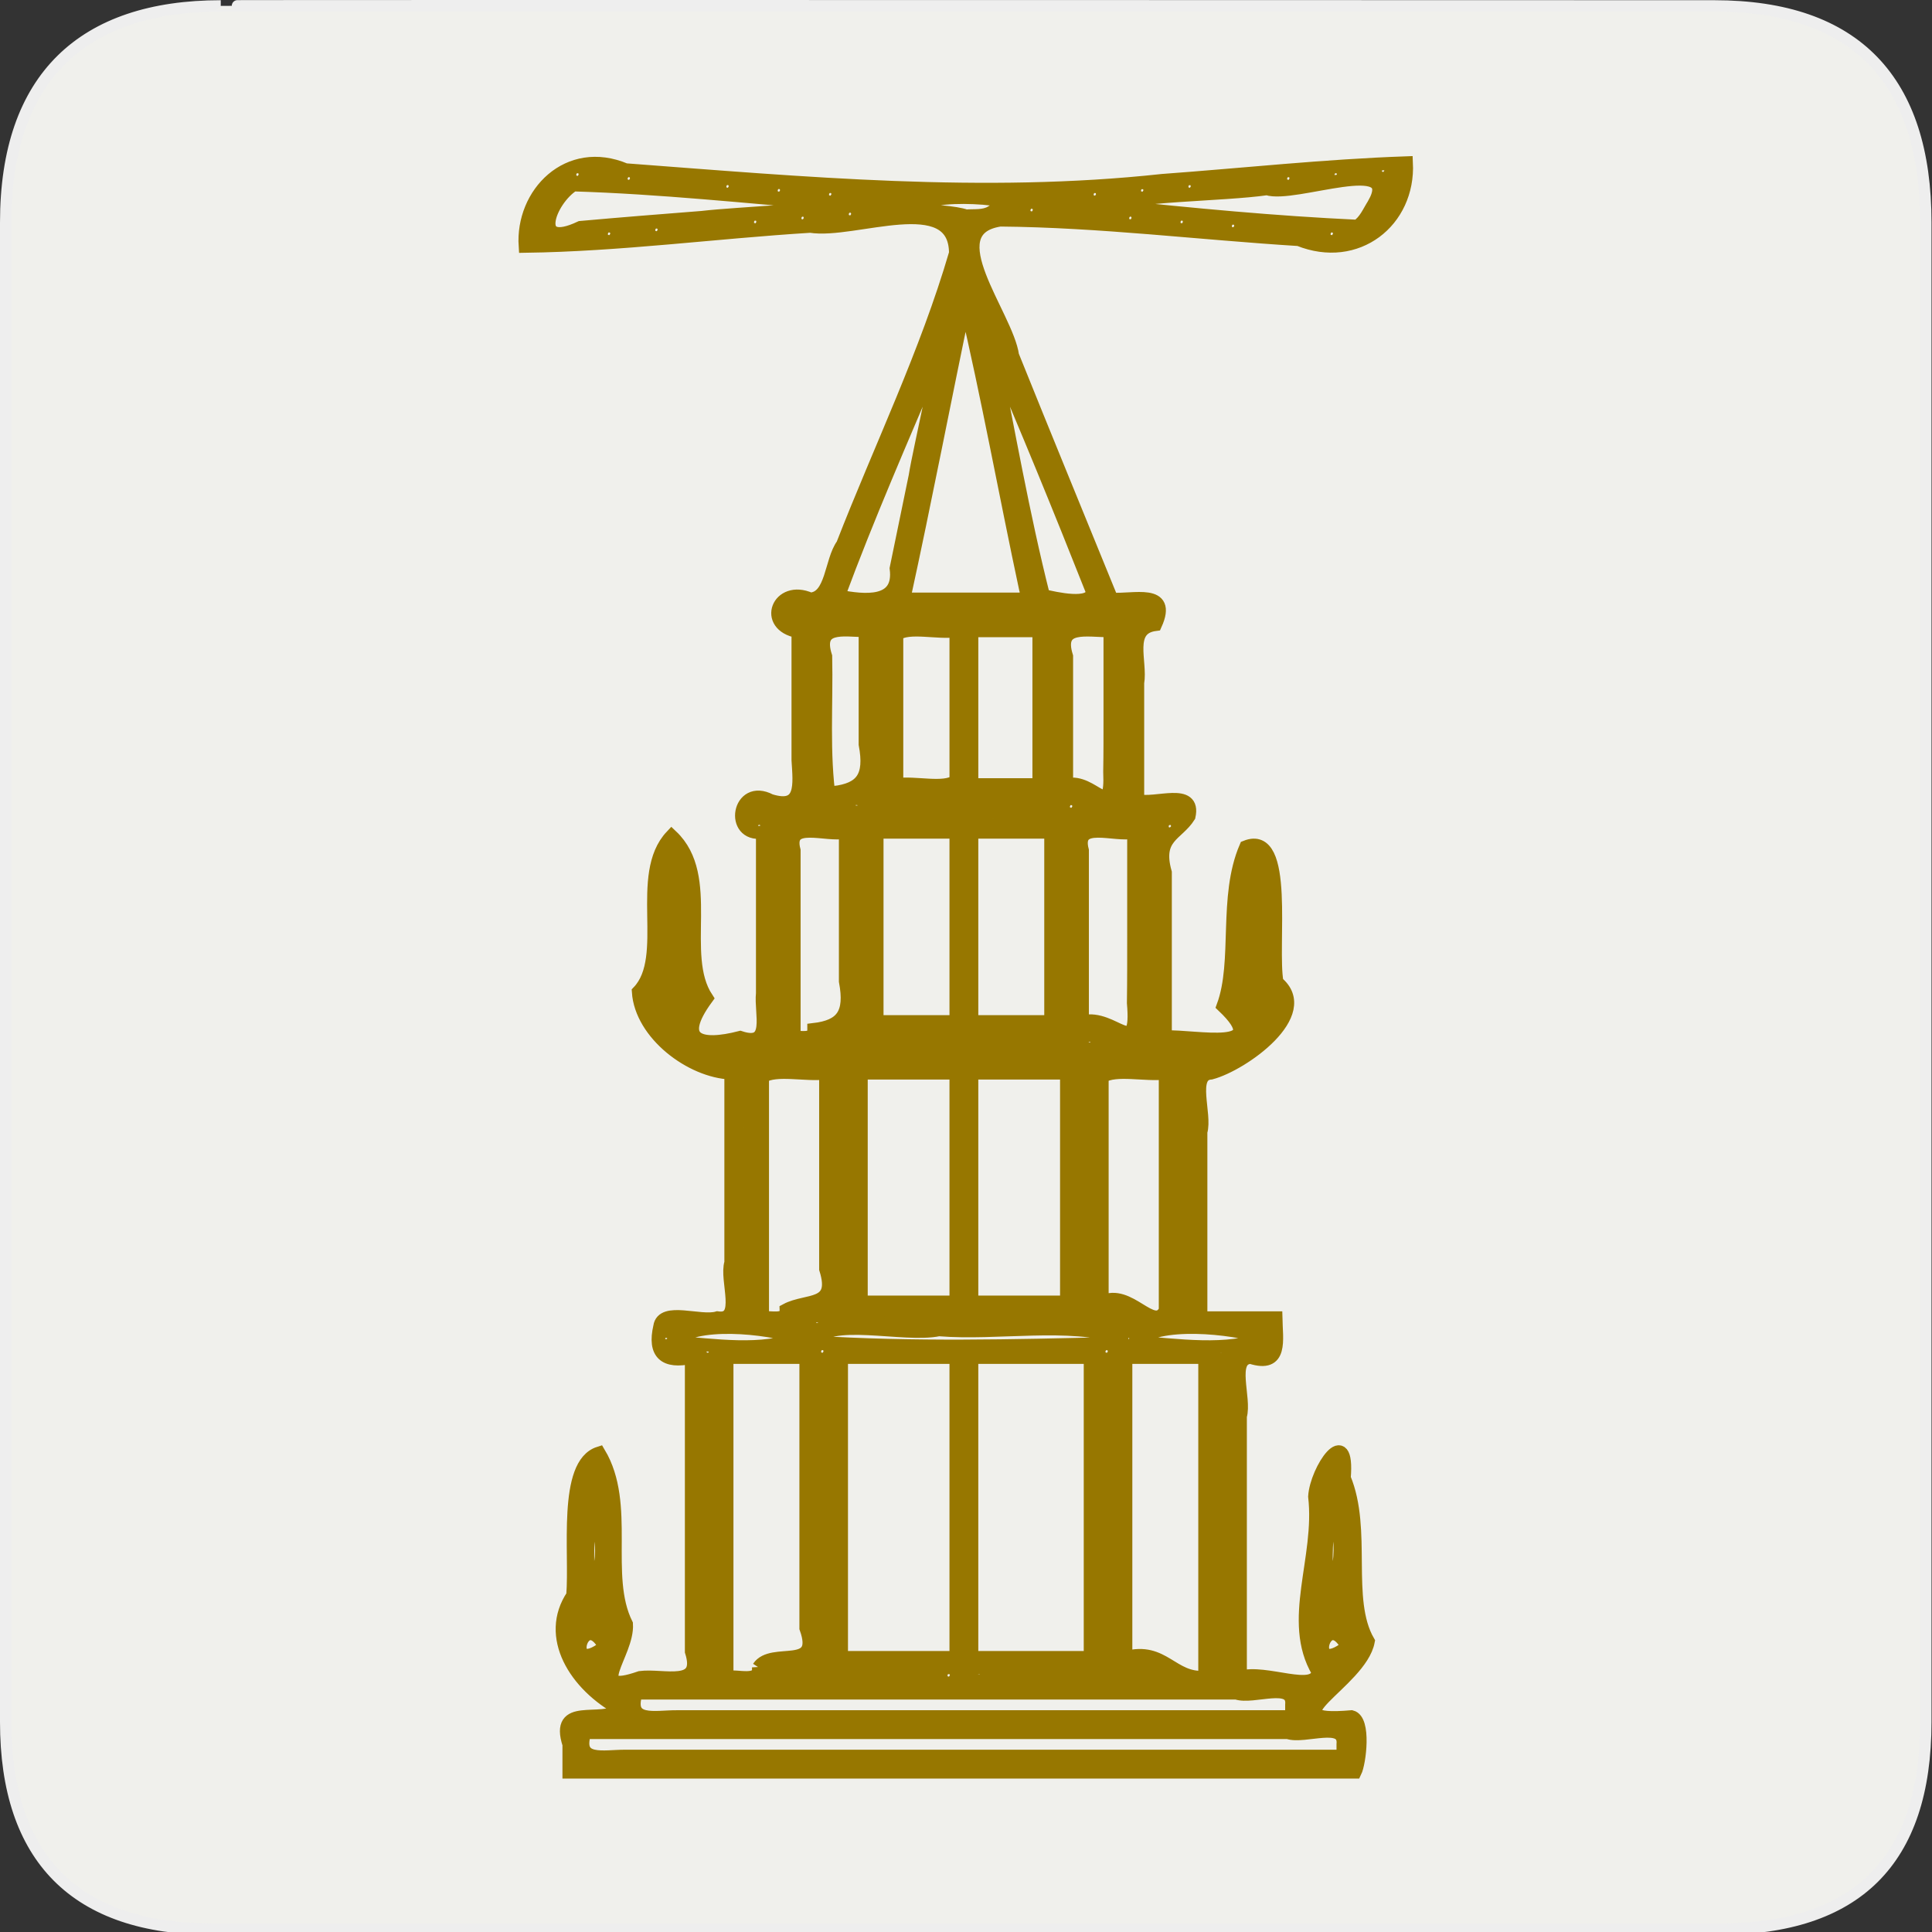 <?xml version="1.0" encoding="UTF-8" standalone="no"?>
<!-- Generator: Adobe Illustrator 15.0.0, SVG Export Plug-In . SVG Version: 6.00 Build 0)  -->

<svg
   xmlns:osb="http://www.openswatchbook.org/uri/2009/osb"
   xmlns:dc="http://purl.org/dc/elements/1.1/"
   xmlns:cc="http://creativecommons.org/ns#"
   xmlns:rdf="http://www.w3.org/1999/02/22-rdf-syntax-ns#"
   xmlns:svg="http://www.w3.org/2000/svg"
   xmlns="http://www.w3.org/2000/svg"
   xmlns:xlink="http://www.w3.org/1999/xlink"
   xmlns:sodipodi="http://sodipodi.sourceforge.net/DTD/sodipodi-0.dtd"
   xmlns:inkscape="http://www.inkscape.org/namespaces/inkscape"
   version="1.1"
   x="0px"
   y="0px"
   width="580px"
   height="580px"
   viewBox="0 0 580 580"
   enable-background="new 0 0 580 580"
   xml:space="preserve"
   id="svg2"
   inkscape:version="0.48.4 r9939"
   sodipodi:docname="pyramid.svg"
   inkscape:export-filename="C:\Users\simon\git\xmas-preset\icons\png\pyramid.png"
   inkscape:export-xdpi="7.4369802"
   inkscape:export-ydpi="7.4369802"><rect x="0" y="0" width="580" height="580" fill="#333333" stroke="none"/><defs
   id="defs21"><linearGradient
   inkscape:collect="always"
   id="linearGradient5725"><stop
     style="stop-color:#e1e1e1;stop-opacity:1;"
     offset="0"
     id="stop5727" /><stop
     style="stop-color:#e1e1e1;stop-opacity:0;"
     offset="1"
     id="stop5729" /></linearGradient><linearGradient
   id="linearGradient5713"
   osb:paint="solid"><stop
     style="stop-color:#e1e1e1;stop-opacity:1;"
     offset="0"
     id="stop5715" /></linearGradient><pattern
   inkscape:collect="always"
   xlink:href="#pattern5253"
   id="pattern5258"
   patternTransform="matrix(1.879,0,0,1.879,1.953125e-6,-1.1279297e-6)" /><pattern
   inkscape:collect="always"
   xlink:href="#pattern5246"
   id="pattern5253"
   patternTransform="matrix(1.879,0,0,1.879,-496.177,188.204)" /><pattern
   inkscape:collect="always"
   xlink:href="#pattern5244"
   id="pattern5249"
   patternTransform="matrix(0.157,0,0,0.157,1.953125e-6,-1.1279297e-6)" /><pattern
   inkscape:collect="always"
   xlink:href="#pattern5223"
   id="pattern5244"
   patternTransform="matrix(0.157,0,0,0.157,-496.177,188.204)" />
	

		
		
		
		
	<pattern
   patternUnits="userSpaceOnUse"
   width="410.442"
   height="285.262"
   patternTransform="translate(-70.174,240.994)"
   id="pattern5223"><g
     transform="translate(-8.902,-24.394)"
     id="layer1"><path
       id="path1309"
       style="fill:#d00000;fill-opacity:1;fill-rule:evenodd;stroke:#000000;stroke-width:0.833px;stroke-linecap:butt;stroke-linejoin:miter;stroke-opacity:1"
       d="m 234.103,28.783 c -28.101,7.734 -56.904,23.114 -77.167,38.006 -20.262,14.892 -73.191,52.416 -85.275,64.307 -11.716,11.529 -25.555,15.55 -31.611,29.756 -2.335,5.479 15.837,22.005 19.398,23.721 9.241,4.453 24.305,-3.443 31.178,-3.914 22.307,-1.53 45.167,-4.499 67.76,10.793 -4.181,4.221 2.458,-0.323 -6.088,36.693 -3.014,13.053 -9.599,46.919 -1.507,53.38 8.039,6.42 12.949,-18.606 20.937,-14.774 -0.004,0.006 -0.002,0.021 -0.005,0.026 -0.002,0.005 -0.004,0.022 -0.005,0.026 4.7e-4,0.004 -0.006,0.023 -0.005,0.026 0.003,0.003 0.021,0.003 0.025,0.005 0.024,0.007 0.078,0.004 0.129,-0.002 0.015,0.007 0.035,0.002 0.05,0.01 0.057,0.027 0.108,0.059 0.165,0.087 l 0.048,-0.127 c 3.781,-0.977 33.263,-13.966 60.176,-8.743 15.171,2.944 39.369,-5.31 53.29,-9.615 22.076,-6.828 53.068,-12.998 72.728,-13.351 14.483,-0.26 27.587,-8.459 41.521,-9.415 8.22,-0.564 0.598,-27.066 0.428,-29.866 -0.817,-13.455 -17.565,-34.13 -26.191,-52.504 -8.626,-18.373 -23.082,-41.697 -39.004,-59.986 -15.92,-18.29 -37.4,-41.972 -52.524,-49.259 -15.124,-7.287 -17.953,-13.675 -48.451,-5.282 z"
       inkscape:connector-curvature="0" /><path
       id="path5882"
       style="opacity:0.101;fill:#0e0000;fill-opacity:1;fill-rule:evenodd;stroke:none"
       d="m 166.956,93.344 c -18.233,4.417 -33.848,62.691 -56.319,72.822 -14.697,6.626 -54.749,16.693 -51.188,18.409 9.241,4.453 24.305,-3.443 31.178,-3.914 22.307,-1.53 45.167,-4.499 67.76,10.793 -4.181,4.221 2.458,-0.323 -6.088,36.693 -3.014,13.053 -9.599,46.919 -1.507,53.38 8.039,6.42 12.949,-18.606 20.937,-14.774 -0.004,0.006 -0.002,0.021 -0.005,0.026 -0.002,0.005 -0.004,0.022 -0.005,0.026 4.7e-4,0.004 -0.006,0.023 -0.005,0.026 0.003,0.003 0.021,0.003 0.025,0.005 0.024,0.007 0.078,0.004 0.129,-0.002 0.015,0.007 0.035,0.002 0.05,0.01 0.057,0.027 0.108,0.059 0.165,0.087 l 0.048,-0.127 c 3.781,-0.977 33.263,-13.966 60.176,-8.743 15.171,2.944 39.369,-5.31 53.29,-9.615 22.076,-6.828 53.068,-12.998 72.728,-13.351 14.483,-0.26 27.587,-8.459 41.521,-9.415 8.22,-0.564 -51.085,4.521 -27.45,-12.576 10.485,-7.584 -104.984,15.808 -149.314,-34.777 -43.895,-50.088 -37.455,-89.506 -56.127,-84.983 z"
       inkscape:connector-curvature="0" /><path
       id="path5878"
       style="opacity:0.27;fill:#000000;fill-opacity:1;fill-rule:evenodd;stroke:#000000;stroke-width:0.83;stroke-linecap:butt;stroke-linejoin:miter;stroke-miterlimit:4;stroke-opacity:1;stroke-dasharray:none"
       d="m 41.923,154.632 c 3.551,2.353 27.398,32.517 30.215,30.406 0.341,-3.331 -2.441,-4.642 -4.397,-5.022 2.62,-3.329 3.113,-6.811 -1.433,-7.11 -5.04,-0.89 -10.543,-1.514 -5.132,-6.936 2.498,-3.039 -0.168,-8.435 -1.702,-11.18 -4.03,-2.176 -7.066,-6.114 -8.718,-8.791"
       inkscape:connector-curvature="0" /><path
       id="path5003"
       style="opacity:0.294;fill:#000000;fill-opacity:1;fill-rule:evenodd;stroke:#000000;stroke-width:0.601px;stroke-linecap:butt;stroke-linejoin:miter;stroke-opacity:1"
       d="m 365.597,219.586 c -7.451,-2.643 -16.801,-5.695 -23.39,-5.287 -4.525,-3.822 -7.998,0.888 -11.919,2.142 -0.658,-7.36 -11.511,3.112 -16.291,3.172 -3.395,1.948 -1.055,-5.801 -7.134,-2.853 -7.558,0.714 -12.232,1.233 -17.839,3.66 -1.347,8.013 -13.449,12.527 -15.26,3.744 -6.599,2.871 -18.869,8.441 -18.948,-0.642 -10.564,8.194 -10.9,15.598 -21.214,19.553 0.913,-7.092 -22.371,-10.908 -25.544,-3.465 -6.39,2.573 1.329,-9.321 -7.905,-6.052 -10.401,-3.024 -4.347,17.935 -25.554,9.366 -11.808,-0.38 -5.269,16.719 -13.061,23.882 -2.076,7.532 -11.084,-2.624 -14.729,-2.06 0.848,11.927 3.408,7.882 0.719,15.997 -1.604,10.165 -3.751,15.255 7.432,17.372 3.621,-4.904 -0.182,-2.829 0.628,6.217 6.458,-1.88 14.946,-12.64 14.075,-1.581 4.382,-6.673 18.254,-10.151 18.08,-17.339 7.022,0.737 14.902,8.579 20.83,-0.953 5.951,-7.041 14.504,-10.307 14.594,-4.869 7.234,6.756 7.957,5.387 15.478,3.668 -1.937,-8.712 17.599,-0.599 7.283,-9.272 4.098,-4.103 15.187,-6.501 21.596,-5.075 5.669,8.254 22.944,8.937 25.632,-1.747 0.564,-8.404 13.682,-11.279 18.587,-5.468 8.53,-7.479 21.984,3.388 29.324,-2.344 -6.598,-8.563 9.324,-14.158 12.298,-7.593 5.842,-3.137 11.278,-14.423 17.668,-6.343 7.35,-2.395 16.325,-5.726 22.542,-8.222 4.667,7.693 16.747,-0.221 11.511,-9.532 -2.835,-6.651 9.31,3.274 6.003,-5.164 -3.761,-9.077 -9.043,-21.692 -15.514,-21.275 -8.812,-2.202 -14.038,3.745 -14.403,12.16 -0.111,-6.141 -10.522,-0.155 -15.983,2.072 l -2.994,0.712 -3.577,-2.523"
       inkscape:connector-curvature="0" /><path
       id="path1307"
       style="fill:#ffffff;fill-opacity:1;fill-rule:evenodd;stroke:#000000;stroke-width:0.601px;stroke-linecap:butt;stroke-linejoin:miter;stroke-opacity:1"
       d="m 370.524,221.831 c -7.451,-2.643 -14.356,-3.014 -20.945,-2.607 -4.525,-3.822 -9.895,-2.569 -13.816,-1.315 -0.658,-7.36 -9.614,6.569 -14.395,6.629 -3.395,1.948 -1.055,-5.801 -7.134,-2.853 -7.558,0.714 -16.319,-3.972 -21.925,-1.545 -1.347,8.013 -13.449,12.527 -15.26,3.744 -6.599,2.871 -14.782,13.647 -14.862,4.564 -12.385,-0.543 -17.69,11.633 -28.004,15.588 0.913,-7.092 -15.581,-6.943 -18.755,0.5 -6.39,2.573 -1.699,-13.439 -10.933,-10.17 -10.401,-3.024 -10.117,17.697 -22.525,13.484 -11.808,-0.38 -10.159,11.358 -17.951,18.521 -2.076,7.532 -6.194,2.737 -9.839,3.301 5.999,8.514 -18.393,6.74 -11.152,19.87 -1.604,10.165 0.849,17.472 12.032,19.589 3.621,-4.904 7.089,-8.919 7.899,0.127 6.458,-1.88 14.946,-12.64 14.075,-1.581 4.382,-6.673 18.254,-10.151 18.08,-17.339 7.022,0.737 14.902,8.579 20.83,-0.953 5.951,-7.041 6.934,-1.296 7.023,4.142 7.234,6.757 15.528,-3.624 23.049,-5.343 -1.937,-8.712 17.599,-0.599 7.283,-9.272 4.098,-4.103 15.187,-6.501 21.596,-5.075 5.623,5.334 22.944,8.937 25.632,-1.747 0.564,-8.404 13.682,-11.279 18.587,-5.468 8.53,-7.479 21.984,3.389 29.324,-2.344 -6.598,-8.563 9.324,-14.158 12.298,-7.593 5.842,-3.137 11.278,-14.423 17.668,-6.343 7.35,-2.395 16.325,-5.726 22.542,-8.222 4.667,7.693 16.747,-0.221 11.511,-9.532 -2.835,-6.651 9.31,3.274 6.003,-5.164 0.074,-9.656 -3.563,-24.6 -15.514,-21.275 -8.812,-2.202 -14.038,3.745 -14.403,12.16 -0.111,-6.141 -14.026,-3.924 -19.486,-1.697 l -1.789,0.946 -1.279,1.012"
       inkscape:connector-curvature="0" /><path
       id="path3126"
       style="fill:none;stroke:#000000;stroke-width:0.833px;stroke-linecap:butt;stroke-linejoin:miter;stroke-opacity:1"
       d="m 155.68,210.888 c 3.14,-40.847 23.785,-59.45 20.151,-92.121 -2.148,-19.31 -19.537,-4.673 -13.869,13.442"
       inkscape:connector-curvature="0" /><path
       id="path3249"
       style="opacity:0.112;fill:#000000;fill-opacity:1;fill-rule:evenodd;stroke:none"
       d="m 163.978,266.619 c -2.076,7.532 -6.194,2.737 -9.839,3.301 5.999,8.514 -18.393,6.74 -11.152,19.87 -1.604,10.165 0.849,17.472 12.032,19.589 3.621,-4.904 7.089,-8.919 7.899,0.127 6.458,-1.88 14.946,-12.64 14.075,-1.581 4.382,-6.673 18.254,-10.151 18.08,-17.339 7.022,0.737 14.566,7.35 20.493,-2.183 5.951,-7.041 7.27,-0.066 7.36,5.372 7.234,6.757 15.528,-3.624 23.049,-5.343 -1.937,-8.712 8.866,-1.545 7.283,-9.272 -1.037,-5.06 33.645,-3.562 28.657,-8.51 -14.906,-14.787 -38.191,7.492 -41.56,6.07 -3.369,-1.422 -7.091,-0.56 -2.385,-2.719 4.706,-2.16 -6.742,1.392 -16.277,-1.994 -9.535,-3.387 -16.514,0.895 -17.151,9.343 -7.182,-4.467 -7.696,0.607 -18.885,3.718 7.129,-10.423 -12.6,-2.769 -12.6,-2.769 0,0 3.437,-11.428 -2.739,-9.92 3.321,-5.964 -0.365,-7.802 -0.365,-7.802 0,0 1.819,-5.122 -5.973,2.041 z"
       inkscape:connector-curvature="0" /><path
       id="path2251"
       style="fill:#ffffff;fill-opacity:1;fill-rule:evenodd;stroke:#000000;stroke-width:0.814;stroke-linecap:butt;stroke-linejoin:miter;stroke-miterlimit:4;stroke-opacity:1;stroke-dasharray:none"
       d="m 46.945,146.245 c -1.302,-2.318 -5.358,-2.957 -5.879,-4.923 0.906,-2.283 -2.659,-0.627 -3.362,-1.882 -4.194,3.434 -9.985,4.92 -13.093,9.643 1.653,-0.362 1.649,-2.779 -0.157,-0.996 -3.401,1.69 -6.688,4.658 -5.409,8.893 0.31,2.173 -2.426,4.043 0.914,4.558 -0.435,3.479 -5.655,3.333 -5.658,6.404 1.155,3.349 0.647,6.84 -2.101,9.19 -2.718,2.542 -1.599,6.283 -1.5,9.371 -1.367,2.065 -2.136,3.986 -0.335,5.953 0.381,3.548 3.327,5.898 3.349,9.589 1.24,1.935 3.727,1.815 4.997,4.002 3.71,0.315 3.983,5.496 7.517,6.215 3.036,0.99 6.629,0.304 9.364,1.03 2.244,1.819 4.819,3.087 7.644,3.598 3.551,2.26 4.758,-3.365 6.907,-5.176 0.111,-2.832 2.146,-3.052 3.509,-0.668 3.101,2.102 6.314,-1.518 8.537,-3.434 2.173,-2.369 4.612,-4.42 7.032,-6.497 3.436,-3.879 4.656,-9.43 4.464,-14.535 0.341,-3.199 -2.634,-3.376 -4.591,-3.742 0.885,-2.682 3.113,-6.542 -1.433,-6.829 -2.607,-0.681 -8.517,-3.594 -5.132,-6.662 2.498,-2.919 -0.94,-6.848 -2.474,-9.484 -2.656,-2.114 -4.2,-5.059 -5.851,-7.63 -3.198,-0.51 -6.194,-2.453 -7.01,-5.845 -0.854,-2.694 -0.236,-0.699 0.033,0.612"
       inkscape:connector-curvature="0" /><path
       id="path4128"
       style="opacity:0.096;fill:#000000;fill-opacity:1;fill-rule:evenodd;stroke:none"
       d="m 20.405,181.846 c -1.601,-1.968 4.721,-1.041 4.2,-3.007 0.906,-2.283 -0.178,-2.378 -0.881,-3.634 -4.194,3.434 -3.207,-4.701 -6.315,0.022 1.653,-0.362 1.381,-6.334 -0.425,-4.551 -3.401,1.69 -2.681,-5.806 -2.684,-2.735 1.155,3.349 0.647,6.84 -2.101,9.19 -2.718,2.542 -1.599,6.283 -1.5,9.371 -1.367,2.065 -2.136,3.986 -0.335,5.953 0.381,3.548 3.327,5.898 3.349,9.589 1.24,1.935 3.727,1.815 4.997,4.002 3.71,0.315 3.983,5.496 7.517,6.215 3.036,0.99 6.629,0.304 9.364,1.03 2.244,1.819 4.819,3.087 7.644,3.598 3.551,2.26 4.758,-3.365 6.907,-5.176 0.111,-2.832 2.146,-3.052 3.509,-0.668 3.101,2.102 6.314,-1.518 8.537,-3.434 2.173,-2.369 -8.346,0.359 -5.926,-1.718 3.436,-3.879 -7.752,5.414 -7.945,0.308 0.341,-3.199 -12.37,4.071 -9.679,-1.554 0.885,-2.682 1.536,-0.748 -3.01,-1.035 -2.607,-0.681 -9.804,-5.494 -6.419,-8.562 2.498,-2.919 -1.342,0.456 -2.876,-2.18 -2.656,-2.114 -0.96,-0.95 -2.611,-3.521 -3.198,-0.51 -1.792,-1.817 -2.607,-5.209 -1.383,3.98 -0.982,-3.605 -0.712,-2.294 z"
       inkscape:connector-curvature="0" /><path
       id="path5880"
       style="fill:#000000;fill-opacity:0.223;fill-rule:evenodd;stroke:none"
       d="m 157.67,192.362 c 0,0 13.145,-33.512 16.303,-46.882 2.955,-12.509 2.573,-31.603 -1.853,-35.137 -4.426,-3.534 -10.247,2.578 -10.861,9.816 -0.614,7.238 -1.127,9.062 1.843,22.867 1.347,6.259 0.674,21.093 -1.157,28.095 -1.831,7.001 -5.827,22.946 -4.276,21.241 z"
       inkscape:connector-curvature="0" /></g></pattern><pattern
   patternUnits="userSpaceOnUse"
   width="64.238"
   height="44.646"
   patternTransform="translate(-496.177,188.204)"
   id="pattern5246"><rect
     id="rect5236"
     y="0"
     x="0"
     height="44.646"
     width="64.238"
     style="fill:url(#pattern5249);stroke:none" /></pattern><pattern
   patternUnits="userSpaceOnUse"
   width="120.711"
   height="83.895"
   patternTransform="translate(-496.177,188.204)"
   id="pattern5255"><rect
     id="rect5251"
     y="0"
     x="0"
     height="83.895"
     width="120.711"
     style="fill:url(#pattern5258);stroke:none" /></pattern><linearGradient
   gradientTransform="scale(1.136,0.88)"
   gradientUnits="userSpaceOnUse"
   id="linearGradient2162"
   spreadMethod="reflect"
   x1="340.027"
   x2="261.707"
   xlink:href="#linearGradient2163"
   y1="643.624"
   y2="643.624" /><linearGradient
   id="linearGradient2163"><stop
     id="stop2164"
     offset="0"
     style="stop-color:#806514;stop-opacity:1;" /><stop
     id="stop2166"
     offset="0.5"
     style="stop-color:#c29a58;stop-opacity:1;" /><stop
     id="stop2165"
     offset="1"
     style="stop-color:#806514;stop-opacity:1;" /></linearGradient><linearGradient
   gradientTransform="scale(1.435,0.697)"
   gradientUnits="userSpaceOnUse"
   id="linearGradient10"
   x1="235.356"
   x2="235.356"
   xlink:href="#linearGradient1530"
   y1="718.35"
   y2="424.736" /><linearGradient
   id="linearGradient1530"><stop
     id="stop1531"
     offset="0"
     style="stop-color:#285925;stop-opacity:1;" /><stop
     id="stop1532"
     offset="1"
     style="stop-color:#5ce451;stop-opacity:1;" /></linearGradient><linearGradient
   gradientTransform="scale(1.435,0.697)"
   gradientUnits="userSpaceOnUse"
   id="linearGradient11"
   x1="235.497"
   x2="235.497"
   xlink:href="#linearGradient1530"
   y1="532.656"
   y2="299.714" /><linearGradient
   id="linearGradient3053"><stop
     id="stop3055"
     offset="0"
     style="stop-color:#285925;stop-opacity:1;" /><stop
     id="stop3057"
     offset="1"
     style="stop-color:#5ce451;stop-opacity:1;" /></linearGradient><linearGradient
   gradientTransform="scale(1.435,0.697)"
   gradientUnits="userSpaceOnUse"
   id="linearGradient1533"
   x1="235.62"
   x2="235.62"
   xlink:href="#linearGradient1530"
   y1="372.632"
   y2="192.717" /><linearGradient
   id="linearGradient3060"><stop
     id="stop3062"
     offset="0"
     style="stop-color:#285925;stop-opacity:1;" /><stop
     id="stop3064"
     offset="1"
     style="stop-color:#5ce451;stop-opacity:1;" /></linearGradient><radialGradient
   cx="316.337"
   cy="92.979"
   fx="316.337"
   fy="92.979"
   gradientTransform="scale(0.935,1.07)"
   gradientUnits="userSpaceOnUse"
   id="radialGradient3428"
   r="50.265"
   xlink:href="#linearGradient3429" /><linearGradient
   id="linearGradient3429"><stop
     id="stop3430"
     offset="0"
     style="stop-color:#ffa900;stop-opacity:1;" /><stop
     id="stop3431"
     offset="1"
     style="stop-color:#ffff00;stop-opacity:1;" /></linearGradient><radialGradient
   cx="91.89"
   cy="364.992"
   fx="92.031"
   fy="364.992"
   gradientTransform="scale(0.973,1.028)"
   gradientUnits="userSpaceOnUse"
   id="radialGradient12"
   r="17.361"
   xlink:href="#linearGradient2790" /><linearGradient
   id="linearGradient2790"><stop
     id="stop2791"
     offset="0"
     style="stop-color:#f2867d;stop-opacity:1;" /><stop
     id="stop2793"
     offset="1"
     style="stop-color:#ff000a;stop-opacity:1;" /></linearGradient><radialGradient
   cx="91.89"
   cy="364.992"
   fx="92.031"
   fy="364.992"
   gradientTransform="scale(0.973,1.028)"
   gradientUnits="userSpaceOnUse"
   id="radialGradient13"
   r="17.361"
   xlink:href="#linearGradient2790" /><linearGradient
   id="linearGradient3075"><stop
     id="stop3077"
     offset="0"
     style="stop-color:#f2867d;stop-opacity:1;" /><stop
     id="stop3079"
     offset="1"
     style="stop-color:#ff000a;stop-opacity:1;" /></linearGradient><radialGradient
   cx="91.89"
   cy="364.992"
   fx="92.031"
   fy="364.992"
   gradientTransform="scale(0.973,1.028)"
   gradientUnits="userSpaceOnUse"
   id="radialGradient14"
   r="17.361"
   xlink:href="#linearGradient2790" /><linearGradient
   id="linearGradient3082"><stop
     id="stop3084"
     offset="0"
     style="stop-color:#f2867d;stop-opacity:1;" /><stop
     id="stop3086"
     offset="1"
     style="stop-color:#ff000a;stop-opacity:1;" /></linearGradient><radialGradient
   cx="91.89"
   cy="364.992"
   fx="92.031"
   fy="364.992"
   gradientTransform="scale(0.973,1.028)"
   gradientUnits="userSpaceOnUse"
   id="radialGradient15"
   r="17.361"
   xlink:href="#linearGradient2790" /><linearGradient
   id="linearGradient3089"><stop
     id="stop3091"
     offset="0"
     style="stop-color:#f2867d;stop-opacity:1;" /><stop
     id="stop3093"
     offset="1"
     style="stop-color:#ff000a;stop-opacity:1;" /></linearGradient><radialGradient
   cx="91.89"
   cy="364.992"
   fx="92.031"
   fy="364.992"
   gradientTransform="scale(0.973,1.028)"
   gradientUnits="userSpaceOnUse"
   id="radialGradient16"
   r="17.361"
   xlink:href="#linearGradient2790" /><linearGradient
   id="linearGradient3096"><stop
     id="stop3098"
     offset="0"
     style="stop-color:#f2867d;stop-opacity:1;" /><stop
     id="stop3100"
     offset="1"
     style="stop-color:#ff000a;stop-opacity:1;" /></linearGradient><radialGradient
   cx="91.89"
   cy="364.992"
   fx="92.031"
   fy="364.992"
   gradientTransform="scale(0.973,1.028)"
   gradientUnits="userSpaceOnUse"
   id="radialGradient17"
   r="17.361"
   xlink:href="#linearGradient2790" /><linearGradient
   id="linearGradient3103"><stop
     id="stop3105"
     offset="0"
     style="stop-color:#f2867d;stop-opacity:1;" /><stop
     id="stop3107"
     offset="1"
     style="stop-color:#ff000a;stop-opacity:1;" /></linearGradient><radialGradient
   cx="91.89"
   cy="364.992"
   fx="92.031"
   fy="364.992"
   gradientTransform="scale(0.973,1.028)"
   gradientUnits="userSpaceOnUse"
   id="radialGradient18"
   r="17.361"
   xlink:href="#linearGradient2790" /><linearGradient
   id="linearGradient3110"><stop
     id="stop3112"
     offset="0"
     style="stop-color:#f2867d;stop-opacity:1;" /><stop
     id="stop3114"
     offset="1"
     style="stop-color:#ff000a;stop-opacity:1;" /></linearGradient><radialGradient
   cx="91.89"
   cy="364.992"
   fx="92.031"
   fy="364.992"
   gradientTransform="scale(0.973,1.028)"
   gradientUnits="userSpaceOnUse"
   id="radialGradient19"
   r="17.361"
   xlink:href="#linearGradient2790" /><linearGradient
   id="linearGradient3117"><stop
     id="stop3119"
     offset="0"
     style="stop-color:#f2867d;stop-opacity:1;" /><stop
     id="stop3121"
     offset="1"
     style="stop-color:#ff000a;stop-opacity:1;" /></linearGradient><radialGradient
   cx="91.89"
   cy="364.992"
   fx="92.031"
   fy="364.992"
   gradientTransform="scale(0.973,1.028)"
   gradientUnits="userSpaceOnUse"
   id="radialGradient20"
   r="17.361"
   xlink:href="#linearGradient2790" /><linearGradient
   id="linearGradient3124"><stop
     id="stop3126"
     offset="0"
     style="stop-color:#f2867d;stop-opacity:1;" /><stop
     id="stop3128"
     offset="1"
     style="stop-color:#ff000a;stop-opacity:1;" /></linearGradient><radialGradient
   cx="91.89"
   cy="364.992"
   fx="92.031"
   fy="364.992"
   gradientTransform="scale(0.973,1.028)"
   gradientUnits="userSpaceOnUse"
   id="radialGradient21"
   r="17.361"
   xlink:href="#linearGradient2790" /><linearGradient
   id="linearGradient3131"><stop
     id="stop3133"
     offset="0"
     style="stop-color:#f2867d;stop-opacity:1;" /><stop
     id="stop3135"
     offset="1"
     style="stop-color:#ff000a;stop-opacity:1;" /></linearGradient><radialGradient
   cx="91.89"
   cy="364.992"
   fx="92.031"
   fy="364.992"
   gradientTransform="scale(0.973,1.028)"
   gradientUnits="userSpaceOnUse"
   id="radialGradient22"
   r="17.361"
   xlink:href="#linearGradient2790" /><linearGradient
   id="linearGradient3138"><stop
     id="stop3140"
     offset="0"
     style="stop-color:#f2867d;stop-opacity:1;" /><stop
     id="stop3142"
     offset="1"
     style="stop-color:#ff000a;stop-opacity:1;" /></linearGradient><radialGradient
   cx="91.89"
   cy="364.992"
   fx="92.031"
   fy="364.992"
   gradientTransform="scale(0.973,1.028)"
   gradientUnits="userSpaceOnUse"
   id="radialGradient2789"
   r="17.361"
   xlink:href="#linearGradient2790" /><linearGradient
   id="linearGradient3145"><stop
     id="stop3147"
     offset="0"
     style="stop-color:#f2867d;stop-opacity:1;" /><stop
     id="stop3149"
     offset="1"
     style="stop-color:#ff000a;stop-opacity:1;" /></linearGradient><linearGradient
   gradientTransform="matrix(1.147,0,0,1.147,124.952,182.254)"
   gradientUnits="userSpaceOnUse"
   xlink:href="#linearGradient3195"
   id="linearGradient5508"
   y2="-2.22"
   x2="203.875"
   y1="-20.47"
   x1="194.75" /><linearGradient
   id="linearGradient3195"><stop
     id="stop3197"
     offset="0"
     style="stop-color:#ffffff;stop-opacity:1" /><stop
     id="stop3199"
     offset="1"
     style="stop-color:#ffffff;stop-opacity:0" /></linearGradient><linearGradient
   gradientTransform="matrix(1.147,0,0,1.147,124.952,182.254)"
   gradientUnits="userSpaceOnUse"
   xlink:href="#linearGradient3195"
   id="linearGradient5510"
   y2="-1.703"
   x2="198.312"
   y1="-16.281"
   x1="186.531" /><linearGradient
   id="linearGradient3271"><stop
     id="stop3273"
     offset="0"
     style="stop-color:#ffffff;stop-opacity:1" /><stop
     id="stop3275"
     offset="1"
     style="stop-color:#ffffff;stop-opacity:0" /></linearGradient><linearGradient
   inkscape:collect="always"
   xlink:href="#linearGradient3791"
   id="linearGradient3797"
   x1="375.474"
   y1="205.145"
   x2="375.474"
   y2="124.999"
   gradientUnits="userSpaceOnUse"
   gradientTransform="matrix(1.919,0,0,1.894,-545.818,-28.832)" /><linearGradient
   inkscape:collect="always"
   id="linearGradient3791"><stop
     style="stop-color:#000000;stop-opacity:1;"
     offset="0"
     id="stop3793" /><stop
     style="stop-color:#000000;stop-opacity:0;"
     offset="1"
     id="stop3795" /></linearGradient><linearGradient
   inkscape:collect="always"
   xlink:href="#linearGradient3781"
   id="linearGradient3787"
   x1="375.474"
   y1="122.451"
   x2="375.474"
   y2="76.186"
   gradientUnits="userSpaceOnUse"
   gradientTransform="matrix(1.919,0,0,1.894,-545.818,-28.832)" /><linearGradient
   inkscape:collect="always"
   id="linearGradient3781"><stop
     style="stop-color:#000000;stop-opacity:1;"
     offset="0"
     id="stop3783" /><stop
     style="stop-color:#000000;stop-opacity:0;"
     offset="1"
     id="stop3785" /></linearGradient><linearGradient
   inkscape:collect="always"
   xlink:href="#linearGradient3865"
   id="linearGradient3881"
   x1="332.016"
   y1="257.968"
   x2="374.646"
   y2="259.936"
   gradientUnits="userSpaceOnUse"
   gradientTransform="matrix(1.919,0,0,1.894,-545.818,-28.832)" /><linearGradient
   inkscape:collect="always"
   id="linearGradient3865"><stop
     style="stop-color:#000000;stop-opacity:1;"
     offset="0"
     id="stop3867" /><stop
     style="stop-color:#000000;stop-opacity:0;"
     offset="1"
     id="stop3869" /></linearGradient><linearGradient
   inkscape:collect="always"
   xlink:href="#linearGradient3865"
   id="linearGradient5676"
   gradientUnits="userSpaceOnUse"
   gradientTransform="matrix(1.919,0,0,1.894,-429.262,19.474)"
   x1="332.016"
   y1="257.968"
   x2="374.646"
   y2="259.936" /><linearGradient
   inkscape:collect="always"
   xlink:href="#linearGradient3781"
   id="linearGradient5678"
   gradientUnits="userSpaceOnUse"
   gradientTransform="matrix(1.919,0,0,1.894,-431.038,19.474)"
   x1="375.474"
   y1="122.451"
   x2="375.474"
   y2="76.186" /><linearGradient
   inkscape:collect="always"
   xlink:href="#linearGradient3791"
   id="linearGradient5680"
   gradientUnits="userSpaceOnUse"
   gradientTransform="matrix(1.919,0,0,1.894,-432.183,19.474)"
   x1="375.474"
   y1="205.145"
   x2="375.474"
   y2="124.999" /><linearGradient
   inkscape:collect="always"
   xlink:href="#linearGradient3195"
   id="linearGradient5682"
   gradientUnits="userSpaceOnUse"
   gradientTransform="matrix(1.147,0,0,1.147,124.952,182.254)"
   x1="194.75"
   y1="-20.47"
   x2="203.875"
   y2="-2.22" /><linearGradient
   inkscape:collect="always"
   xlink:href="#linearGradient3195"
   id="linearGradient5684"
   gradientUnits="userSpaceOnUse"
   gradientTransform="matrix(1.147,0,0,1.147,124.952,182.254)"
   x1="186.531"
   y1="-16.281"
   x2="198.312"
   y2="-1.703" /><linearGradient
   inkscape:collect="always"
   xlink:href="#linearGradient3865"
   id="linearGradient5700"
   gradientUnits="userSpaceOnUse"
   gradientTransform="matrix(1.919,0,0,1.894,-429.262,19.474)"
   x1="332.016"
   y1="257.968"
   x2="374.646"
   y2="259.936" /><linearGradient
   inkscape:collect="always"
   xlink:href="#linearGradient3781"
   id="linearGradient5702"
   gradientUnits="userSpaceOnUse"
   gradientTransform="matrix(1.919,0,0,1.894,-431.038,19.474)"
   x1="375.474"
   y1="122.451"
   x2="375.474"
   y2="76.186" /><linearGradient
   inkscape:collect="always"
   xlink:href="#linearGradient3791"
   id="linearGradient5704"
   gradientUnits="userSpaceOnUse"
   gradientTransform="matrix(1.919,0,0,1.894,-432.183,19.474)"
   x1="375.474"
   y1="205.145"
   x2="375.474"
   y2="124.999" /><linearGradient
   inkscape:collect="always"
   xlink:href="#linearGradient3195"
   id="linearGradient5706"
   gradientUnits="userSpaceOnUse"
   gradientTransform="matrix(1.147,0,0,1.147,124.952,182.254)"
   x1="194.75"
   y1="-20.47"
   x2="203.875"
   y2="-2.22" /><linearGradient
   inkscape:collect="always"
   xlink:href="#linearGradient3195"
   id="linearGradient5708"
   gradientUnits="userSpaceOnUse"
   gradientTransform="matrix(1.147,0,0,1.147,124.952,182.254)"
   x1="186.531"
   y1="-16.281"
   x2="198.312"
   y2="-1.703" /><radialGradient
   inkscape:collect="always"
   xlink:href="#linearGradient5725"
   id="radialGradient5731"
   cx="289.926"
   cy="290.43"
   fx="289.926"
   fy="290.43"
   r="289.926"
   gradientTransform="matrix(1,0,0,1.002,0,-0.504)"
   gradientUnits="userSpaceOnUse" /><radialGradient
   inkscape:collect="always"
   xlink:href="#linearGradient6560"
   id="radialGradient6632"
   gradientUnits="userSpaceOnUse"
   gradientTransform="matrix(1,0,0,1.991,0,-183.725)"
   cx="125.528"
   cy="185.395"
   fx="125.528"
   fy="185.395"
   r="35.819" /><linearGradient
   id="linearGradient6560"><stop
     style="stop-color:#f9f7d4;stop-opacity:1;"
     offset="0"
     id="stop6562" /><stop
     style="stop-color:#f8ff00;stop-opacity:0;"
     offset="1"
     id="stop6564" /></linearGradient><radialGradient
   inkscape:collect="always"
   xlink:href="#linearGradient6560"
   id="radialGradient6626"
   gradientUnits="userSpaceOnUse"
   gradientTransform="matrix(1,0,0,1.991,0,-183.725)"
   cx="125.528"
   cy="185.395"
   fx="125.528"
   fy="185.395"
   r="35.819" /><linearGradient
   id="linearGradient3043"><stop
     style="stop-color:#f9f7d4;stop-opacity:1;"
     offset="0"
     id="stop3045" /><stop
     style="stop-color:#f8ff00;stop-opacity:0;"
     offset="1"
     id="stop3047" /></linearGradient><radialGradient
   inkscape:collect="always"
   xlink:href="#linearGradient6560"
   id="radialGradient6622"
   gradientUnits="userSpaceOnUse"
   gradientTransform="matrix(1,0,0,1.991,0,-183.725)"
   cx="125.528"
   cy="185.395"
   fx="125.528"
   fy="185.395"
   r="35.819" /><linearGradient
   id="linearGradient3050"><stop
     style="stop-color:#f9f7d4;stop-opacity:1;"
     offset="0"
     id="stop3052" /><stop
     style="stop-color:#f8ff00;stop-opacity:0;"
     offset="1"
     id="stop3054" /></linearGradient><radialGradient
   inkscape:collect="always"
   xlink:href="#linearGradient6560"
   id="radialGradient6618"
   gradientUnits="userSpaceOnUse"
   gradientTransform="matrix(1,0,0,1.991,0,-183.725)"
   cx="125.528"
   cy="185.395"
   fx="125.528"
   fy="185.395"
   r="35.819" /><linearGradient
   id="linearGradient3057"><stop
     style="stop-color:#f9f7d4;stop-opacity:1;"
     offset="0"
     id="stop3059" /><stop
     style="stop-color:#f8ff00;stop-opacity:0;"
     offset="1"
     id="stop3061" /></linearGradient><radialGradient
   inkscape:collect="always"
   xlink:href="#linearGradient6560"
   id="radialGradient6614"
   gradientUnits="userSpaceOnUse"
   gradientTransform="matrix(1,0,0,1.991,0,-183.725)"
   cx="125.528"
   cy="185.395"
   fx="125.528"
   fy="185.395"
   r="35.819" /><linearGradient
   id="linearGradient3064"><stop
     style="stop-color:#f9f7d4;stop-opacity:1;"
     offset="0"
     id="stop3066" /><stop
     style="stop-color:#f8ff00;stop-opacity:0;"
     offset="1"
     id="stop3068" /></linearGradient><radialGradient
   inkscape:collect="always"
   xlink:href="#linearGradient6560"
   id="radialGradient6568"
   cx="125.528"
   cy="185.395"
   fx="125.528"
   fy="185.395"
   r="35.819"
   gradientTransform="matrix(1,0,0,1.991,0,-183.725)"
   gradientUnits="userSpaceOnUse" /><linearGradient
   id="linearGradient3071"><stop
     style="stop-color:#f9f7d4;stop-opacity:1;"
     offset="0"
     id="stop3073" /><stop
     style="stop-color:#f8ff00;stop-opacity:0;"
     offset="1"
     id="stop3075" /></linearGradient><radialGradient
   inkscape:collect="always"
   xlink:href="#linearGradient6560"
   id="radialGradient5866"
   gradientUnits="userSpaceOnUse"
   gradientTransform="matrix(1,0,0,1.991,0,-183.725)"
   cx="125.528"
   cy="185.395"
   fx="125.528"
   fy="185.395"
   r="35.819" /><radialGradient
   inkscape:collect="always"
   xlink:href="#linearGradient6560"
   id="radialGradient5868"
   gradientUnits="userSpaceOnUse"
   gradientTransform="matrix(1,0,0,1.991,0,-183.725)"
   cx="125.528"
   cy="185.395"
   fx="125.528"
   fy="185.395"
   r="35.819" /><radialGradient
   inkscape:collect="always"
   xlink:href="#linearGradient6560"
   id="radialGradient5870"
   gradientUnits="userSpaceOnUse"
   gradientTransform="matrix(1,0,0,1.991,0,-183.725)"
   cx="125.528"
   cy="185.395"
   fx="125.528"
   fy="185.395"
   r="35.819" /><radialGradient
   inkscape:collect="always"
   xlink:href="#linearGradient6560"
   id="radialGradient5872"
   gradientUnits="userSpaceOnUse"
   gradientTransform="matrix(1,0,0,1.991,0,-183.725)"
   cx="125.528"
   cy="185.395"
   fx="125.528"
   fy="185.395"
   r="35.819" /><radialGradient
   inkscape:collect="always"
   xlink:href="#linearGradient6560"
   id="radialGradient5874"
   gradientUnits="userSpaceOnUse"
   gradientTransform="matrix(1,0,0,1.991,0,-183.725)"
   cx="125.528"
   cy="185.395"
   fx="125.528"
   fy="185.395"
   r="35.819" /><radialGradient
   inkscape:collect="always"
   xlink:href="#linearGradient6560"
   id="radialGradient5876"
   gradientUnits="userSpaceOnUse"
   gradientTransform="matrix(1,0,0,1.991,0,-183.725)"
   cx="125.528"
   cy="185.395"
   fx="125.528"
   fy="185.395"
   r="35.819" /></defs><sodipodi:namedview
   pagecolor="#ffffff"
   bordercolor="#666666"
   borderopacity="1"
   objecttolerance="10"
   gridtolerance="10"
   guidetolerance="10"
   inkscape:pageopacity="0"
   inkscape:pageshadow="2"
   inkscape:window-width="1450"
   inkscape:window-height="879"
   id="namedview19"
   showgrid="false"
   inkscape:zoom="1.161167"
   inkscape:cx="327.14418"
   inkscape:cy="328.11005"
   inkscape:window-x="316"
   inkscape:window-y="100"
   inkscape:window-maximized="0"
   inkscape:current-layer="svg2" />
<g
   id="Layer_2"
   style="fill:#f0f0ec;fill-opacity:1"
   inkscape:export-filename="C:\Users\simon\git\xmas-preset\icons\png\Layer_2.png"
   inkscape:export-xdpi="7.4369802"
   inkscape:export-ydpi="7.4369802">
	<g
   id="g1327"
   style="fill:#f0f0ec;fill-opacity:1">
		<path
   id="path1329"
   d="M66.275,1.768    c-41.335,0-64.571,21.371-64.571,65.036v450.123c0,40.844,20.895,62.229,62.192,62.229H515.92    c41.307,0,62.229-20.315,62.229-62.229V66.804c0-42.601-20.923-65.036-63.521-65.036C514.624,1.768,66.133,1.625,66.275,1.768z"
   style="fill:#f0f0ec;fill-opacity:1"
   stroke-width="3.408"
   stroke="#EEEEEE"
   fill="#111111" />
	</g>
</g>
<g
   id="Layer_3"
   inkscape:export-filename="C:\Users\simon\git\xmas-preset\icons\png\Layer_2.png"
   inkscape:export-xdpi="7.4369802"
   inkscape:export-ydpi="7.4369802">
</g>

<path
   style="fill:#977700;stroke:#977700;stroke-width:3.912;stroke-miterlimit:4;stroke-opacity:1;stroke-dasharray:none;fill-opacity:1"
   d="m 170.808,523.677 c -4.119,-12.739 9.521,-5.835 15.59,-10.393 -13.79,-7.443 -22.708,-22.049 -14.452,-34.312 1.051,-12.956 -2.746,-39.396 7.912,-42.753 9.26,15.512 0.916,36.721 8.211,51.372 0.562,8.948 -12.514,21.81 4.126,16.017 6.958,-0.908 18.956,3.512 15.366,-7.812 0,-29.436 0,-58.872 0,-88.308 -7.966,1.725 -11.36,-1.123 -9.485,-9.239 0.824,-5.812 12.18,-1.093 17.292,-2.617 8.006,1.138 2.365,-11.371 4.048,-16.555 0,-18.984 0,-37.968 0,-56.952 -11.993,-0.484 -26.948,-11.745 -27.773,-24.373 10.006,-10.431 -1.027,-35.12 9.966,-46.763 12.955,12.255 1.915,35.54 10.552,48.673 -9.46,12.918 -1.888,14.863 10.055,11.792 9.897,3.255 6.019,-7.267 6.685,-13.244 0,-16.136 0,-32.271 0,-48.407 -9.85,1.436 -7.386,-14.625 2.371,-9.485 9.876,3.063 8.738,-4.888 8.299,-12.14 0,-12.861 0,-25.722 0,-38.583 -10.685,-1.928 -5.93,-14.006 3.692,-9.742 6.596,-0.432 6.093,-11.436 9.683,-16.344 11.351,-29.135 25.129,-57.481 33.906,-87.493 -0.032,-19.462 -30.431,-5.933 -43.578,-8.091 -28.545,1.768 -57.031,5.617 -85.618,6.009 -1.066,-15.832 12.928,-30.236 30.107,-22.955 53.601,4.028 107.465,9.037 161.151,3.206 24.428,-1.787 48.821,-4.453 73.3,-5.301 0.86,17.536 -14.911,30.032 -32.302,23.029 -29.892,-1.858 -59.731,-5.599 -89.679,-5.857 -19.57,3.002 2.076,28.619 3.738,40.688 9.819,24.411 19.838,48.741 29.76,73.111 6.293,0.57 18.038,-3.169 13.166,7.612 -8.875,1.128 -4.252,11.097 -5.365,17.581 0,11.757 0,23.515 0,35.272 5.226,1.492 17.338,-3.901 15.413,4.742 -3.512,5.592 -10.154,6.097 -7.114,16.883 0,16.446 0,32.891 0,49.337 9.237,-0.379 32.392,5.017 17.347,-9.264 4.948,-13.45 0.333,-32.719 6.82,-47.76 13.011,-5.25 7.362,29.732 9.37,40.667 11.319,9.341 -10.349,24.714 -19.821,27.202 -6.492,0.41 -1.458,12.345 -3.046,17.659 0,18.616 0,37.232 0,55.849 7.509,0 15.018,0 22.526,0 0.125,6.591 1.948,14.88 -7.543,11.856 -6.615,0.314 -1.533,12.325 -3.128,17.659 0,26.125 0,52.25 0,78.375 7.603,-2.305 22.55,5.092 23.302,-1.638 -9.062,-15.389 1.157,-34.019 -0.991,-52.619 0.478,-8.019 10.268,-22.506 8.876,-5.566 6.533,15.595 -0.052,36.47 7.209,49.061 -2.339,12.396 -31.252,24.895 -5.016,22.619 4.028,1.037 2.444,13.846 1.084,16.598 -78.672,0 -157.344,0 -236.016,0 0,-2.766 0,-5.533 0,-8.299 z m 232.377,0 c 0.716,-7.419 -11.586,-1.822 -16.555,-3.557 -70.36,0 -140.72,0 -211.08,0 -2.943,9.361 5.762,7.074 12.14,7.114 71.832,0 143.663,0 215.495,0 0,-1.186 0,-2.371 0,-3.557 z m -15.413,-11.856 c 0.716,-7.419 -11.586,-1.822 -16.555,-3.557 -60.085,0 -120.17,0 -180.254,0 -2.943,9.361 5.762,7.074 12.14,7.114 61.556,0 123.113,0 184.669,0 0,-1.186 0,-2.371 0,-3.557 z m 10.67,-5.335 c 3.616,-6.473 -6.391,6.57 0,0 z M 209.635,430.825 c -0.373,-12.276 -0.34,16.682 -0.346,22.22 0.061,9.116 -0.144,27.371 0.277,30.355 0.287,-17.523 0.27,-35.051 0.069,-52.575 z m 5.04,24.681 c -1.42,-13.268 2.774,-39.852 -2.711,-46.405 -1.332,30.876 -1.332,61.934 0,92.81 5.252,-5.556 1.437,-34.251 2.711,-46.405 z m 2.073,-24.681 c -0.373,-12.276 -0.34,16.682 -0.346,22.22 0.061,9.116 -0.144,27.371 0.277,30.355 0.287,-17.523 0.27,-35.051 0.069,-52.575 z m 10.968,69.733 c 4.029,-6.133 19.036,1.636 14.227,-11.793 0,-27.092 0,-54.184 0,-81.276 -7.904,0 -15.808,0 -23.712,0 0,32.011 0,64.022 0,96.033 2.848,-0.656 10.069,1.971 9.485,-2.964 z m 21.341,-45.053 c -1.42,-13.268 2.774,-39.852 -2.711,-46.405 -1.332,30.876 -1.332,61.934 0,92.81 5.252,-5.556 1.437,-34.251 2.711,-46.405 z m 36.976,47.207 c -7.29,-1.189 2.203,2.293 0,0 z m 9.559,0.025 c -7.378,-1.176 -0.092,2.051 0,0 z m 38.828,-47.231 c -1.42,-13.268 2.774,-39.852 -2.711,-46.405 -1.332,30.876 -1.332,61.934 0,92.81 5.252,-5.556 1.437,-34.251 2.711,-46.405 z m 27.269,0 c 0,-16.006 0,-32.011 0,-48.017 -7.904,0 -15.808,0 -23.712,0 0,30.035 0,60.07 0,90.105 11.401,-3.082 13.849,6.696 23.712,5.928 0,-16.006 0,-32.011 0,-48.017 z m 2.073,-24.681 c -0.373,-12.276 -0.34,16.682 -0.346,22.22 0.061,9.116 -0.144,27.371 0.277,30.355 0.287,-17.523 0.27,-35.051 0.069,-52.575 z m 5.04,24.681 c -1.42,-13.268 2.774,-39.852 -2.711,-46.405 -1.332,30.876 -1.332,61.934 0,92.81 5.252,-5.556 1.437,-34.251 2.711,-46.405 z m 2.073,-24.681 c -0.373,-12.276 -0.34,16.682 -0.346,22.22 0.061,9.116 -0.144,27.371 0.277,30.355 0.287,-17.523 0.27,-35.051 0.069,-52.575 z m -131.6,69.477 c -14.308,-0.595 -2.937,1.428 0,0 z m 69.283,-0.038 c -12.303,-0.168 -34.86,-0.341 -39.93,0.254 13.358,0.071 34.534,0.343 43.041,-0.182 l -3.111,-0.072 z m 38.607,0.038 c -14.308,-0.595 -2.937,1.428 0,0 z m -165.558,-5.968 c -6.839,-12.526 -12.65,9.956 0,0 z m 62.41,-64.615 c -0.398,-11.845 -0.341,17.68 -0.349,22.823 -0.09,7.427 0.129,40.787 0.412,17.772 0.119,-13.531 0.12,-27.064 -0.063,-40.595 z m 7.114,0 c -0.398,-11.845 -0.341,17.68 -0.349,22.823 -0.09,7.427 0.129,40.787 0.412,17.772 0.119,-13.531 0.12,-27.064 -0.063,-40.595 z m 35.866,22.823 c 0,-15.018 0,-30.035 0,-45.053 -11.461,0 -22.922,0 -34.382,0 0,30.035 0,60.07 0,90.105 11.461,0 22.922,0 34.382,0 0,-15.018 0,-30.035 0,-45.053 z m 40.31,0 c 0,-15.018 0,-30.035 0,-45.053 -11.856,0 -23.712,0 -35.568,0 0,30.035 0,60.07 0,90.105 11.856,0 23.712,0 35.568,0 0,-15.018 0,-30.035 0,-45.053 z m 2.073,-22.823 c -0.398,-11.845 -0.341,17.68 -0.349,22.823 -0.09,7.427 0.129,40.787 0.412,17.772 0.119,-13.531 0.12,-27.064 -0.063,-40.595 z m 7.114,0 c -0.398,-11.845 -0.341,17.68 -0.349,22.823 -0.09,7.427 0.129,40.787 0.412,17.772 0.119,-13.531 0.12,-27.064 -0.063,-40.595 z m 68.006,64.615 c -6.839,-12.526 -12.65,9.956 0,0 z M 180.293,469.21 c 1.53,-8.807 -3.13,-28.251 -3.434,-8.317 -1.386,6.517 0.823,38.408 3.367,17.394 0.06,-3.025 0.066,-6.051 0.067,-9.077 z m 221.707,0 c 1.53,-8.807 -3.13,-28.251 -3.434,-8.317 -1.386,6.517 0.823,38.408 3.367,17.394 0.06,-3.025 0.066,-6.051 0.067,-9.077 z M 206.057,405.482 c -9.49,-0.935 0.733,1.91 0,6e-5 l 0,-6e-5 z m 7.655,0.012 c -7.29,-1.189 2.203,2.293 0,0 z m 20.822,-0.061 c -22.069,-0.421 -6.87,1.202 0,0 z m 13.56,0.061 c -7.29,-1.189 2.203,2.293 0,0 z m 30.954,-0.069 c -8.377,-0.642 -30.211,0.476 -9.243,0.405 0.699,0.067 17.371,-0.122 9.243,-0.405 z m 39.663,-0.002 c -8.918,-0.641 -30.943,0.485 -9.188,0.404 1.409,-0.034 15.104,0.086 9.188,-0.404 z m 14.746,0.071 c -7.291,-1.189 2.203,2.293 0,0 z m 23.193,-0.061 c -22.069,-0.421 -6.87,1.202 0,0 z m 11.189,0.061 c -7.29,-1.189 2.203,2.293 0,0 z m 10.152,-0.007 c -10.427,-0.734 0.4,1.818 0,0 z M 200.048,400.079 c -2.057,-0.383 1.245,7.922 0,0 z m 39.525,1.482 c -9.298,-3.145 -31.277,-5.475 -37.532,1.329 11.663,0.881 27.576,3.319 37.532,-1.329 z m 1.971,-1.482 c -2.057,-0.383 1.245,7.922 0,0 z m 95.248,1.482 c -16.381,-5.106 -37.055,-0.938 -54.944,-2.37 -10.673,2.209 -33.183,-4.281 -37.875,3.724 29.918,1.901 60.142,1.159 90.141,0.421 0.811,-0.056 2.956,-0.369 2.678,-1.775 z m 1.971,-1.482 c -2.057,-0.383 1.245,7.922 0,0 z m 40.711,1.482 c -9.692,-3.135 -32.086,-5.497 -38.708,1.33 12.069,0.875 28.337,3.327 38.708,-1.33 z m 1.971,-1.482 c -2.057,-0.383 1.245,7.922 0,0 z m -165.848,-2.937 c -16.841,-0.707 -9.849,1.308 0,0 z m 21.919,0.027 c -16.924,-0.364 -0.758,1.321 0,0 z m 9.468,0.049 c -7.378,-1.176 -0.092,2.051 0,0 z m 33.197,-0.093 c -7.856,-0.7 -24.678,0.527 -7.41,0.421 1.143,-0.035 12.183,0.089 7.41,-0.421 z m 33.74,-0.002 c -8.505,-0.696 -25.348,0.537 -7.361,0.419 1.391,0.074 14.847,-0.161 7.361,-0.419 z m 21.368,0.059 c -9.49,-0.935 0.733,1.91 0,6e-5 l 0,-6e-5 z m 12.471,-0.015 c -11.915,-0.691 -2.097,1.579 0,0 z m 26.64,-0.036 c -10.494,-0.789 -15.627,0.972 -1.307,0.415 -0.602,0.526 5.45,-0.539 1.307,-0.415 z M 221.491,340.206 c -0.486,-8.488 -0.316,17.167 -0.357,22.381 -0.115,8.478 0.259,28.803 0.447,8.586 0.091,-10.322 0.088,-20.645 -0.09,-30.966 z m 3.855,18.673 c -0.484,-9.364 0.906,-33.069 -1.694,-34.345 -0.76,23.658 -1.559,47.53 0.508,71.099 1.733,-12.109 0.866,-24.54 1.186,-36.754 z m 2.073,-18.673 c -0.486,-8.488 -0.316,17.167 -0.357,22.381 -0.115,8.478 0.259,28.803 0.447,8.586 0.091,-10.322 0.088,-20.645 -0.09,-30.966 z m 8.598,53.056 c 6.24,-3.362 15.585,-0.508 11.856,-12.304 0,-19.611 0,-39.221 0,-58.832 -5.916,0.775 -14.895,-1.513 -18.97,1.104 0,24.134 0,48.269 0,72.403 2.168,-0.396 7.267,1.26 7.114,-2.371 z m 17.485,-53.056 c -0.486,-8.488 -0.316,17.167 -0.357,22.381 -0.115,8.478 0.259,28.803 0.447,8.586 0.091,-10.322 0.088,-20.645 -0.09,-30.966 z m 72.321,0 c -0.486,-8.488 -0.316,17.167 -0.357,22.381 -0.115,8.478 0.259,28.803 0.447,8.586 0.091,-10.322 0.088,-20.645 -0.09,-30.966 z m 24.011,18.673 c 0,-12.251 0,-24.502 0,-36.754 -5.916,0.775 -14.895,-1.513 -18.97,1.104 0,22.554 0,45.107 0,67.661 8.119,-4.173 15.335,9.361 18.97,2.535 0,-11.515 0,-23.031 0,-34.546 z m 5.629,-18.673 c -0.486,-8.488 -0.316,17.167 -0.357,22.381 -0.115,8.478 0.259,28.803 0.447,8.586 0.091,-10.322 0.088,-20.645 -0.09,-30.966 z m -108.464,53.407 c -16.924,-0.364 -0.758,1.321 0,0 z m 58.671,-0.052 c -10.134,-0.16 -30.583,-0.37 -34.54,0.259 7.604,0.037 40.164,0.402 34.54,-0.259 z m 32.62,0.052 c -16.924,-0.364 -0.758,1.321 0,0 z m -51.293,-37.105 c 0,-11.461 0,-22.922 0,-34.382 -9.485,0 -18.97,0 -28.454,0 0,22.922 0,45.843 0,68.765 9.485,0 18.97,0 28.454,0 0,-11.461 0,-22.922 0,-34.382 z m 33.197,0 c 0,-11.461 0,-22.922 0,-34.382 -9.485,0 -18.97,0 -28.454,0 0,22.922 0,45.843 0,68.765 9.485,0 18.97,0 28.454,0 0,-11.461 0,-22.922 0,-34.382 z m -81.641,-39.125 c 21.736,-3.691 -43.825,-2.791 -14.465,0.625 4.814,-0.356 9.636,-0.632 14.465,-0.625 z m 91.126,-0.889 c -24.472,-2.814 -49.603,-1.205 -74.318,-1.025 -16.184,3.255 18.02,2.27 22.674,2.485 17.139,-0.583 34.771,1.338 51.645,-1.46 z m 33.955,0.889 c -0.355,-5.501 -48.376,-0.991 -17.937,0.507 5.991,0.383 11.961,-0.207 17.937,-0.507 z m -137.425,-4.422 c -13.198,-0.831 -7.782,1.396 1.082,0.182 l -1.082,-0.182 0,8e-5 z m 17.81,0.048 c -10.427,-0.734 0.4,1.818 0,0 z m 9.462,-0.005 c -9.49,-0.935 0.733,1.91 0,6e-5 l 0,-6e-5 z m 27.884,-0.052 c -16.888,-0.814 -14.196,1.295 1.435,0.169 l -1.435,-0.169 z m 28.454,0 c -16.888,-0.814 -14.196,1.295 1.435,0.169 l -1.435,-0.169 z m 18.97,0.089 c -7.378,-1.176 -0.092,2.051 0,0 z m 10.078,-0.032 c -10.427,-0.734 0.4,1.818 0,0 z m 22.5,-0.048 c -13.198,-0.831 -7.782,1.396 1.082,0.182 l -1.082,-0.182 0,8e-5 z M 234.531,264.921 c -0.582,-5.387 -0.313,20.038 -0.339,26.669 0.333,24.314 0.726,-24.691 0.339,-26.669 z m 2.371,0 c -0.582,-5.387 -0.313,20.038 -0.339,26.669 0.333,24.314 0.726,-24.691 0.339,-26.669 z m 7.413,44.164 c 8.454,-0.996 11.338,-4.699 9.485,-14.511 0,-14.923 0,-29.846 0,-44.768 -5.61,1.367 -17.91,-3.956 -15.413,5.518 0,18.711 0,37.422 0,56.133 1.986,-0.268 6.053,1.01 5.928,-2.371 z m 15.113,-44.164 c -0.582,-5.387 -0.313,20.038 -0.339,26.669 0.333,24.314 0.726,-24.691 0.339,-26.669 z m 80.92,15.709 c 0,-10.275 0,-20.55 0,-30.826 -5.61,1.367 -17.91,-3.956 -15.413,5.518 0,17.13 0,34.26 0,51.39 9.769,-2.236 16.804,11.795 15.328,-5.625 0.103,-6.819 0.077,-13.639 0.085,-20.459 z m -87.452,28.801 c -10.444,-0.557 -2.202,1.324 0,0 z m 50.335,-0.047 c -8.584,-0.529 -44.417,0.226 -18.478,0.37 2.44,-0.032 28.802,0.138 18.478,-0.37 z m 27.928,0.049 c -11.915,-0.691 -2.097,1.579 0,0 z m -69.361,-45.698 c -0.561,-5.779 -0.561,34.826 0,29.047 0.21,-9.68 0.21,-19.367 0,-29.047 z m 25.198,14.524 c 0,-9.485 0,-18.97 0,-28.454 -7.904,0 -15.808,0 -23.712,0 0,18.97 0,37.939 0,56.909 7.904,0 15.808,0 23.712,0 0,-9.485 0,-18.97 0,-28.454 z m 28.454,0 c 0,-9.485 0,-18.97 0,-28.454 -7.904,0 -15.808,0 -23.712,0 0,18.97 0,37.939 0,56.909 7.904,0 15.808,0 23.712,0 0,-9.485 0,-18.97 0,-28.454 z M 204.9,303.453 c -8.647,-6.567 -8.601,6.876 0,0 z m 175.469,0 c -8.647,-6.567 -8.601,6.876 0,0 z M 203.743,281.519 c 0.685,-8.3 -2.377,-22.139 -2.812,-6.446 -2.62,9.459 2.554,33.884 2.895,11.019 l -0.035,-2.159 -0.048,-2.414 z m 174.283,0 c 0.685,-8.3 -2.377,-22.139 -2.812,-6.446 -2.62,9.459 2.554,33.884 2.895,11.019 l -0.035,-2.159 -0.048,-2.414 z M 229.125,247.809 c -7.29,-1.189 2.203,2.293 0,0 z m 19.022,-0.049 c -17.526,-0.872 -0.924,1.669 0,0 z m 33.218,-0.015 c -16.888,-0.814 -14.196,1.295 1.435,0.169 l -1.435,-0.169 z m 28.454,0 c -16.888,-0.814 -14.196,1.295 1.435,0.169 l -1.435,-0.169 z m 27.248,0.015 c -17.527,-0.872 -0.924,1.669 0,0 z m 15.36,0.049 c -7.291,-1.189 2.203,2.293 0,0 z m -100.998,-2.747 c -9.914,-3.588 -36.402,1.112 -12.449,1.186 4.153,-0.166 8.467,0.31 12.449,-1.186 z m 72.321,0 c -22.765,-1.832 -45.999,-1.832 -68.765,0 22.706,1.831 46.058,1.831 68.765,0 z m 29.64,0 c -7.337,-3.183 -38.135,0.249 -15.871,1.164 5.278,-0.151 10.765,0.513 15.871,-1.164 z m -117.099,-3.23 c -17.526,-0.872 -0.924,1.669 0,0 z m 14.174,0.049 c -7.29,-1.189 2.203,2.293 0,0 z m 8.373,0.025 c -7.378,-1.176 -0.092,2.051 0,0 z m 23.712,-0.083 c -19.775,-0.438 -6.097,1.245 0,0 z m 24.269,-0.005 c -10.494,-0.789 -15.627,0.972 -1.307,0.415 -0.602,0.526 5.45,-0.539 1.307,-0.415 z m 15.967,0.063 c -7.291,-1.189 2.203,2.293 0,0 z m 8.944,-0.012 c -9.49,-0.935 0.733,1.91 0,6e-5 l 0,-6e-5 z m 18.992,-0.028 c -14.308,-0.595 -2.937,1.428 0,0 z M 241.644,200.898 c -0.571,-6.247 -0.571,32.923 0,26.676 0.213,-8.89 0.213,-17.786 0,-26.676 z m 8.6,37.05 c 8.454,-0.996 11.338,-4.699 9.485,-14.511 0,-11.366 0,-22.732 0,-34.098 -6.713,-0.186 -14.924,-1.869 -11.856,7.726 0.322,14.406 -0.888,29.003 1.186,43.255 l 0.837,-0.697 0.348,-1.675 z m 82.992,-23.119 c 0,-8.497 0,-16.994 0,-25.49 -6.849,0.073 -16.202,-2.357 -13.042,7.726 0,12.838 0,25.675 0,38.513 8.183,-1.888 13.597,11.374 12.954,-3.891 0.106,-5.618 0.079,-11.238 0.087,-16.857 z m 2.071,-13.931 c -0.571,-6.247 -0.571,32.923 0,26.676 0.213,-8.89 0.213,-17.786 0,-26.676 z m -76.481,37.397 c -10.444,-0.557 -2.202,1.324 0,0 z m 42.632,-0.046 c -9.554,-0.596 -39.242,0.364 -13.852,0.385 2.268,-0.04 22.276,0.117 13.852,-0.385 z m 23.16,0.063 c -9.49,-0.935 0.733,1.91 0,6e-5 l 0,-6e-5 z m -37.62,-25.854 c 0,-7.706 0,-15.413 0,-23.119 -5.449,0.847 -14.181,-1.589 -17.784,1.104 0,15.045 0,30.09 0,45.135 5.449,-0.847 14.181,1.589 17.784,-1.104 0,-7.338 0,-14.677 0,-22.015 z m 24.898,0 c 0,-7.706 0,-15.413 0,-23.119 -6.718,0 -13.437,0 -20.155,0 0,15.413 0,30.826 0,46.238 6.718,0 13.437,0 20.155,0 0,-7.706 0,-15.413 0,-23.119 z m 6.812,-12.745 c -0.876,-4.807 -0.18,45.458 0.149,15.44 0.025,-5.147 0.005,-10.295 -0.149,-15.44 z m -66.424,-15.989 c -10.494,-0.789 -15.627,0.972 -1.307,0.415 -0.602,0.526 5.45,-0.539 1.307,-0.415 z m 52.133,-0.013 c -7.535,-0.46 -46.486,0.095 -22.591,0.356 2.411,-0.032 33.491,0.179 22.591,-0.356 z m 34.451,0.015 c -22.069,-0.421 -6.87,1.202 0,0 z m -94.255,-2.336 c -11.915,-0.691 -2.097,1.579 0,0 z m 11.263,0.019 c -10.427,-0.734 0.4,1.818 0,0 z m 9.462,-0.005 c -9.49,-0.935 0.733,1.91 0,-6e-5 l 0,6e-5 z m 34.998,-0.06 c -9.546,-0.634 -32.875,0.454 -9.781,0.399 1.498,-0.034 16.077,0.085 9.781,-0.399 z m 17.169,0.06 c -9.49,-0.935 0.733,1.91 0,-6e-5 l 0,6e-5 z m 10.693,0.005 c -10.427,-0.734 0.4,1.818 0,0 z m 13.651,-0.017 c -16.925,-0.365 -0.757,1.321 0,0 z m -67.147,-38.29 c 1.52,-9.375 8.404,-37.36 6.021,-34.753 -9.928,23.423 -20.179,46.798 -28.995,70.632 7.702,1.47 18.748,2.755 17.309,-8.366 1.888,-9.171 3.776,-18.342 5.665,-27.513 z m 33.269,34.086 c -6.185,-28.875 -11.408,-57.965 -18.184,-86.708 -6.271,29.767 -11.948,59.661 -18.458,89.375 12.423,0 24.845,0 37.268,0 -0.209,-0.889 -0.417,-1.778 -0.626,-2.668 z m 19.935,0.31 c -9.724,-24.566 -19.729,-49.033 -30.202,-73.289 4.999,24.885 9.36,50.088 15.549,74.614 3.245,0.766 14.677,3.455 14.653,-1.325 z M 295.335,93.898 c 3.948,-7.4 -7.688,9.722 0,0 z M 169.845,71.155 c -7.29,-1.189 2.202,2.294 0,0 z m 14.227,-1.186 c -7.29,-1.189 2.202,2.294 0,0 z m 216.964,0 c -7.29,-1.189 2.202,2.294 0,0 z m -190.28,-4.689 c 10.574,-1.254 40.352,-2.335 39.297,-4.076 -25.945,-2.119 -51.904,-4.91 -77.914,-5.703 -7.229,4.555 -12.93,19.919 2.142,12.788 12.151,-1.091 24.312,-2.061 36.474,-3.01 z m -12.457,3.504 c -7.29,-1.189 2.202,2.294 0,0 z m 173.097,-1.186 c -7.29,-1.189 2.202,2.294 0,0 z m 41.024,-6.318 c 8.796,-15.412 -23.92,-1.874 -32.067,-4.635 -13.052,1.896 -41.885,1.898 -46.826,5.173 24.561,2.621 49.35,4.962 73.933,6.106 2.394,-1.538 3.493,-4.364 4.96,-6.644 z m -184.481,5.132 c -7.29,-1.189 2.202,2.294 0,0 z m 128.045,0 c -7.29,-1.189 2.202,2.294 0,0 z m -113.817,-1.186 c -7.29,-1.189 2.202,2.294 0,0 z m 98.405,0 c -7.29,-1.189 2.202,2.294 0,0 z m -84.177,-1.186 c -7.29,-1.189 2.202,2.294 0,0 z m 41.274,-0.376 c 20.346,-2.78 -13.296,-6.683 -20.094,-2.687 -18.523,2.358 6.337,1.597 12.388,3.872 2.567,-0.192 5.373,0.222 7.706,-1.186 z m 13.264,-0.81 c -7.29,-1.189 2.202,2.294 0,0 z M 250.466,58.113 c -7.29,-1.189 2.202,2.294 0,0 z m 79.435,0 c -7.29,-1.189 2.202,2.294 0,0 z m -94.848,-1.186 c -7.29,-1.189 2.202,2.294 0,0 z m 109.075,0 c -7.29,-1.189 2.202,2.294 0,0 z m -124.488,-1.186 c -7.29,-1.189 2.202,2.294 0,0 z m 138.715,0 c -7.29,-1.189 2.202,2.294 0,0 z M 190,53.371 c -7.29,-1.189 2.202,2.294 0,0 z m 197.995,0 c -7.29,-1.189 2.202,2.294 0,0 z M 174.588,52.185 c -7.29,-1.189 2.202,2.294 0,0 z m 227.635,0 c -7.29,-1.189 2.202,2.294 0,0 z m 14.227,-1.186 c -7.29,-1.189 2.202,2.294 0,0 z"
   id="path3364"
   inkscape:connector-curvature="0" /></svg>